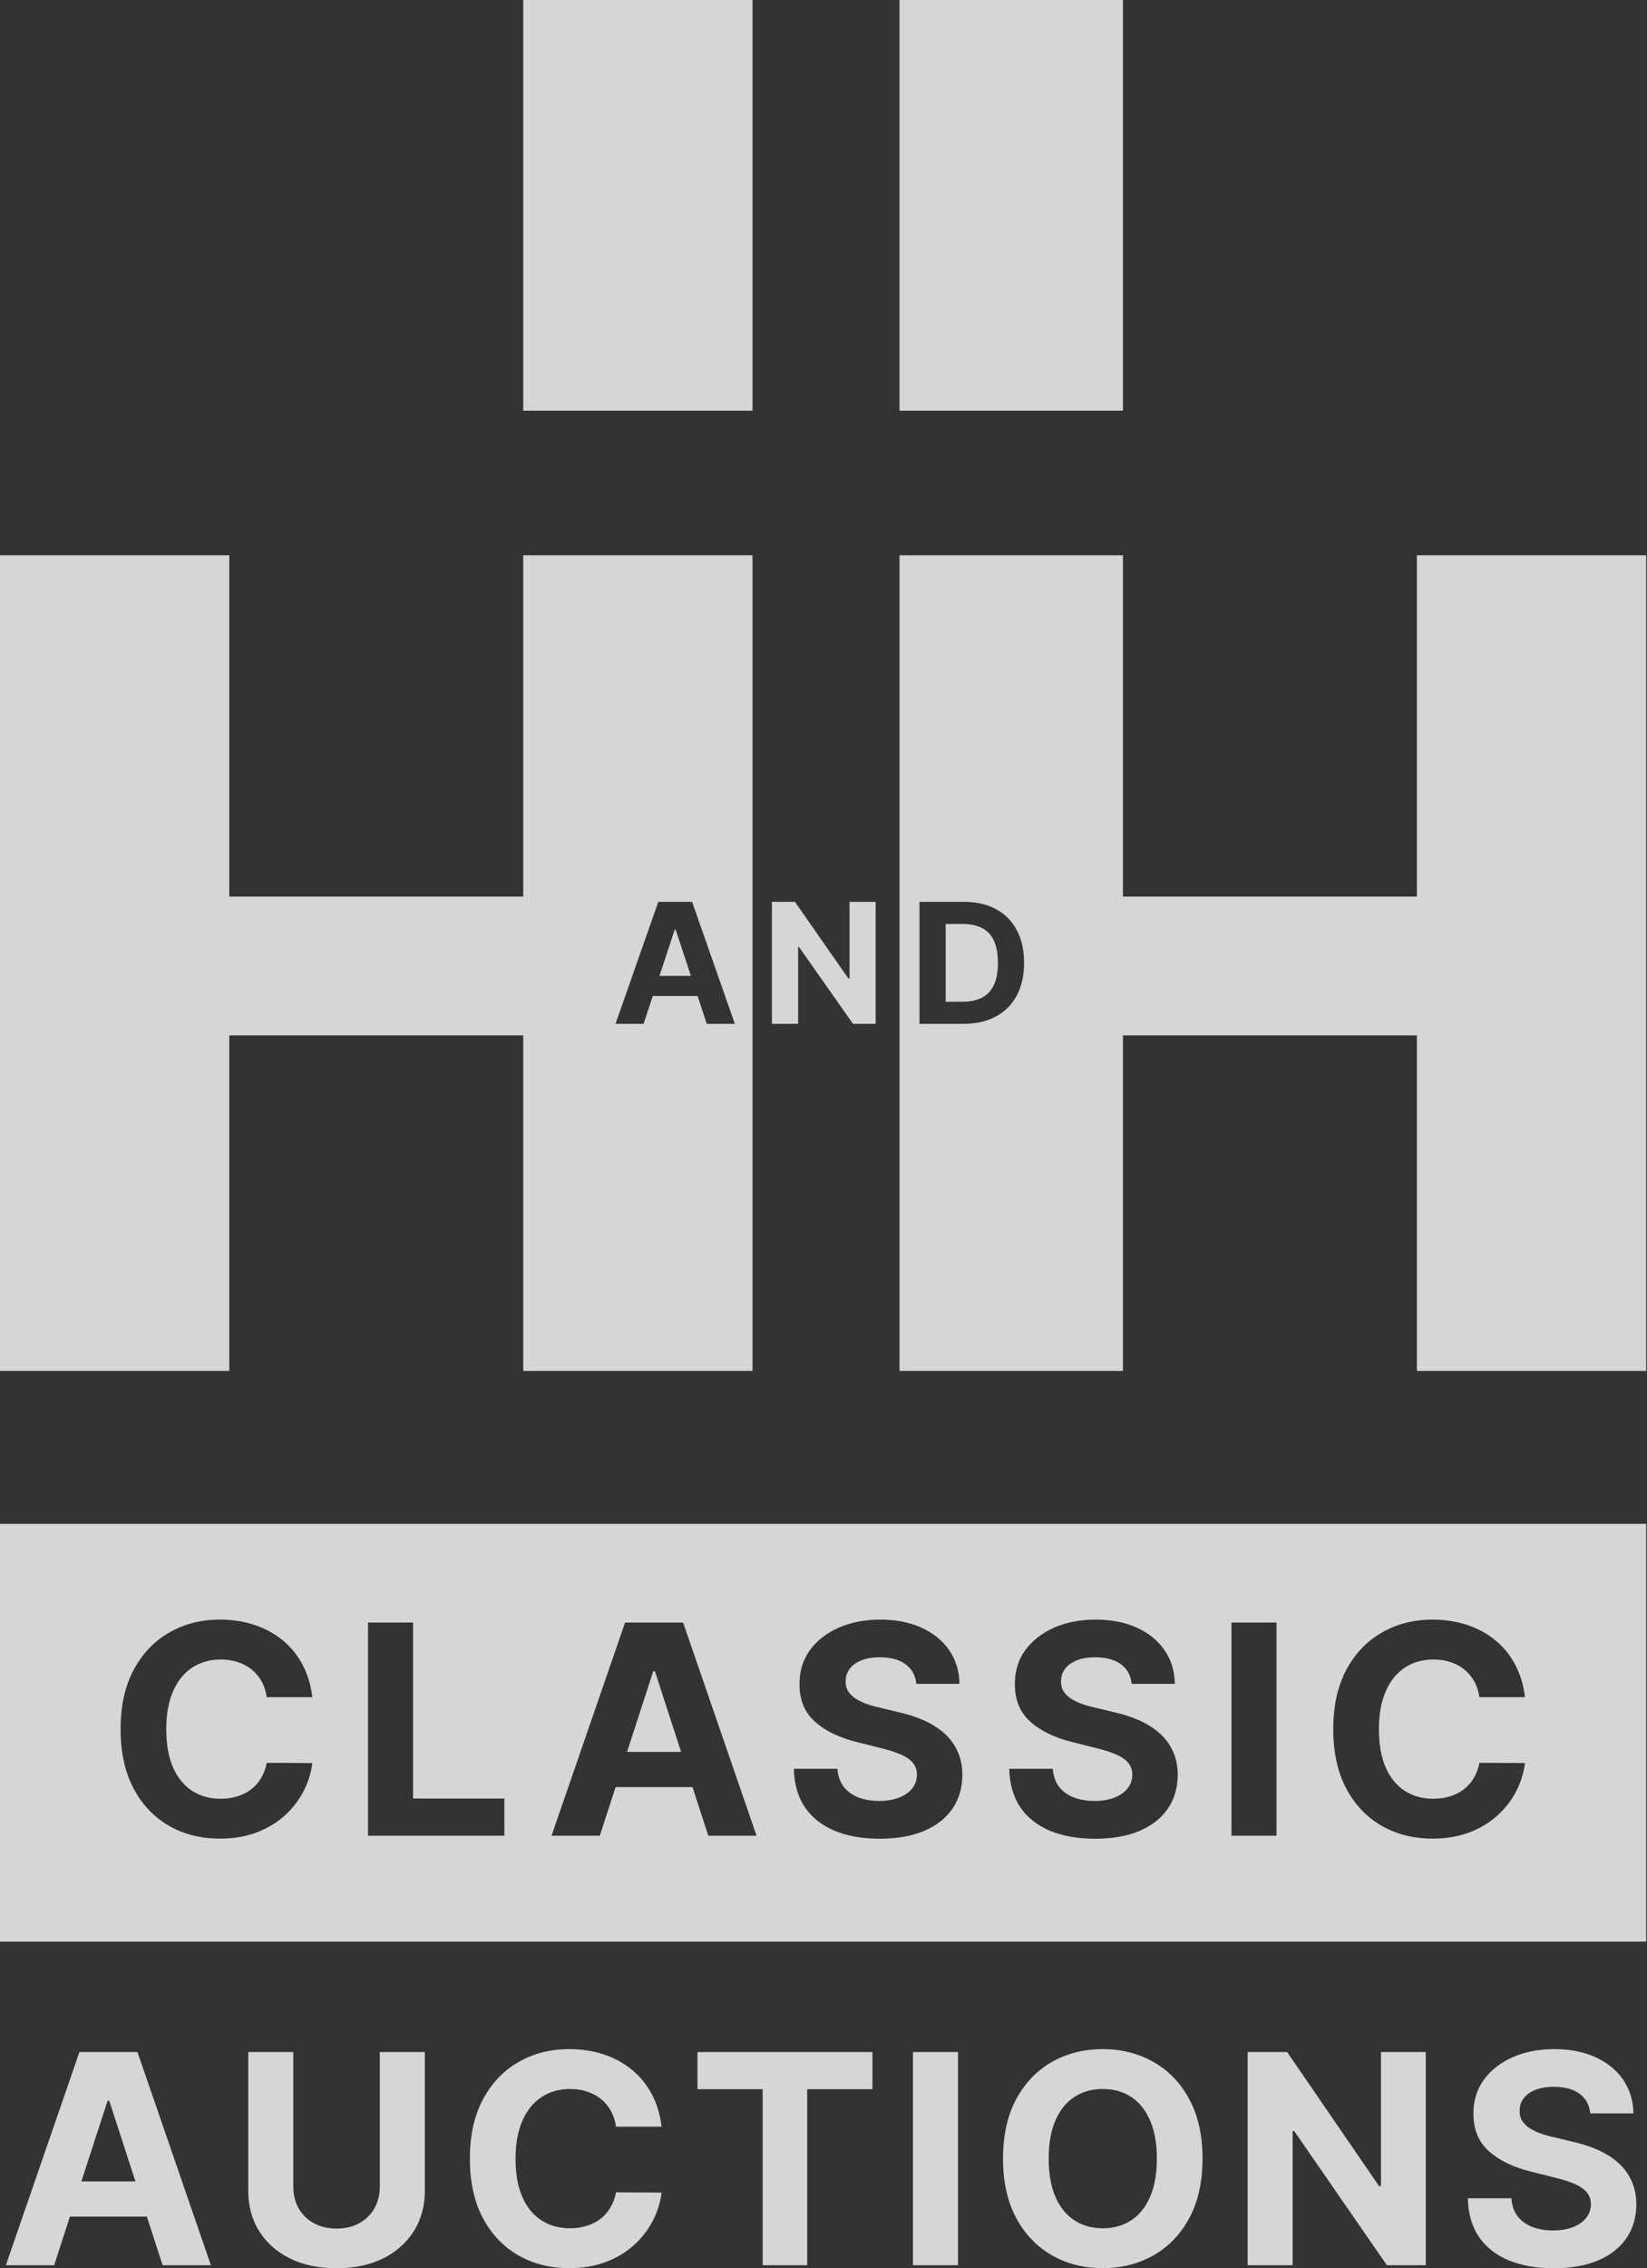 <svg width="109" height="150" viewBox="0 0 109 150" fill="none" xmlns="http://www.w3.org/2000/svg">
<rect x="0" y="0" width="109" height="150" fill="#333333" stroke="none"/>
<g opacity="0.8">
<path fill-rule="evenodd" clip-rule="evenodd" d="M0 100.775H108.946V128.4H0V100.775ZM20.668 112.234H17.653C17.598 111.844 17.485 111.498 17.316 111.195C17.146 110.888 16.928 110.626 16.662 110.41C16.395 110.195 16.088 110.029 15.739 109.915C15.395 109.8 15.021 109.743 14.617 109.743C13.888 109.743 13.252 109.924 12.71 110.286C12.169 110.644 11.749 111.167 11.451 111.856C11.152 112.54 11.003 113.37 11.003 114.348C11.003 115.353 11.152 116.197 11.451 116.881C11.754 117.565 12.176 118.081 12.717 118.43C13.259 118.779 13.885 118.953 14.597 118.953C14.996 118.953 15.365 118.9 15.705 118.795C16.049 118.689 16.354 118.535 16.62 118.333C16.887 118.127 17.107 117.877 17.281 117.583C17.46 117.289 17.584 116.954 17.653 116.578L20.668 116.592C20.59 117.239 20.395 117.863 20.083 118.464C19.775 119.061 19.36 119.595 18.837 120.068C18.318 120.536 17.699 120.908 16.978 121.183C16.262 121.454 15.453 121.589 14.548 121.589C13.291 121.589 12.167 121.305 11.175 120.736C10.189 120.167 9.409 119.343 8.835 118.265C8.266 117.186 7.981 115.881 7.981 114.348C7.981 112.81 8.27 111.502 8.849 110.424C9.427 109.346 10.212 108.524 11.203 107.96C12.194 107.391 13.309 107.106 14.548 107.106C15.365 107.106 16.122 107.221 16.82 107.45C17.522 107.68 18.144 108.015 18.686 108.455C19.227 108.891 19.668 109.426 20.007 110.059C20.351 110.692 20.572 111.418 20.668 112.234ZM24.356 107.299V121.397H33.38V118.939H27.337V107.299H24.356ZM36.501 121.397H39.695L40.741 118.182H45.831L46.875 121.397H50.069L45.209 107.299H41.368L36.501 121.397ZM43.343 110.52L45.075 115.855H41.498L43.233 110.52H43.343ZM60.642 111.353C60.587 110.798 60.351 110.367 59.933 110.059C59.515 109.752 58.949 109.598 58.233 109.598C57.746 109.598 57.336 109.667 57.001 109.804C56.666 109.938 56.409 110.123 56.23 110.362C56.055 110.601 55.968 110.871 55.968 111.174C55.959 111.427 56.012 111.647 56.126 111.835C56.246 112.023 56.409 112.186 56.615 112.324C56.822 112.457 57.06 112.574 57.331 112.675C57.602 112.771 57.891 112.854 58.198 112.923L59.465 113.226C60.08 113.363 60.644 113.547 61.158 113.776C61.672 114.006 62.117 114.288 62.494 114.623C62.87 114.958 63.161 115.353 63.368 115.807C63.579 116.261 63.687 116.782 63.692 117.37C63.687 118.232 63.467 118.98 63.031 119.614C62.599 120.243 61.975 120.731 61.158 121.08C60.346 121.424 59.366 121.596 58.219 121.596C57.081 121.596 56.09 121.422 55.245 121.073C54.405 120.724 53.749 120.208 53.276 119.524C52.808 118.836 52.563 117.985 52.54 116.97H55.424C55.456 117.443 55.592 117.838 55.83 118.154C56.074 118.466 56.397 118.703 56.801 118.863C57.209 119.019 57.671 119.098 58.185 119.098C58.689 119.098 59.128 119.024 59.499 118.877C59.876 118.73 60.167 118.526 60.374 118.265C60.58 118.003 60.683 117.702 60.683 117.363C60.683 117.046 60.589 116.78 60.401 116.564C60.218 116.349 59.947 116.165 59.589 116.014C59.236 115.862 58.802 115.724 58.288 115.601L56.753 115.215C55.564 114.926 54.626 114.474 53.937 113.859C53.249 113.244 52.907 112.416 52.912 111.374C52.907 110.52 53.134 109.775 53.593 109.137C54.057 108.499 54.692 108.001 55.5 107.643C56.308 107.285 57.225 107.106 58.253 107.106C59.3 107.106 60.213 107.285 60.993 107.643C61.778 108.001 62.388 108.499 62.824 109.137C63.26 109.775 63.485 110.514 63.499 111.353H60.642ZM74.186 110.059C74.604 110.367 74.84 110.798 74.895 111.353H77.752C77.738 110.514 77.513 109.775 77.077 109.137C76.641 108.499 76.031 108.001 75.246 107.643C74.466 107.285 73.553 107.106 72.507 107.106C71.479 107.106 70.561 107.285 69.753 107.643C68.945 108.001 68.31 108.499 67.846 109.137C67.387 109.775 67.16 110.52 67.165 111.374C67.16 112.416 67.502 113.244 68.191 113.859C68.879 114.474 69.817 114.926 71.006 115.215L72.541 115.601C73.055 115.724 73.489 115.862 73.842 116.014C74.2 116.165 74.471 116.349 74.654 116.564C74.843 116.78 74.936 117.046 74.936 117.363C74.936 117.702 74.833 118.003 74.627 118.265C74.42 118.526 74.129 118.73 73.752 118.877C73.381 119.024 72.943 119.098 72.438 119.098C71.924 119.098 71.463 119.019 71.054 118.863C70.65 118.703 70.327 118.466 70.084 118.154C69.845 117.838 69.71 117.443 69.677 116.97H66.793C66.816 117.985 67.062 118.836 67.53 119.524C68.002 120.208 68.659 120.724 69.498 121.073C70.343 121.422 71.334 121.596 72.472 121.596C73.619 121.596 74.599 121.424 75.412 121.08C76.228 120.731 76.853 120.243 77.284 119.614C77.72 118.98 77.94 118.232 77.945 117.37C77.94 116.782 77.832 116.261 77.621 115.807C77.415 115.353 77.123 114.958 76.747 114.623C76.371 114.288 75.925 114.006 75.412 113.776C74.897 113.547 74.333 113.363 73.718 113.226L72.451 112.923C72.144 112.854 71.855 112.771 71.584 112.675C71.313 112.574 71.075 112.457 70.868 112.324C70.662 112.186 70.499 112.023 70.379 111.835C70.265 111.647 70.212 111.427 70.221 111.174C70.221 110.871 70.308 110.601 70.483 110.362C70.662 110.123 70.919 109.938 71.254 109.804C71.589 109.667 71.999 109.598 72.486 109.598C73.202 109.598 73.769 109.752 74.186 110.059ZM84.481 107.299V121.397H81.5V107.299H84.481ZM97.908 112.234H100.923C100.826 111.418 100.606 110.692 100.262 110.059C99.922 109.426 99.482 108.891 98.94 108.455C98.399 108.015 97.777 107.68 97.075 107.45C96.377 107.221 95.62 107.106 94.803 107.106C93.564 107.106 92.449 107.391 91.458 107.96C90.466 108.524 89.682 109.346 89.103 110.424C88.525 111.502 88.236 112.81 88.236 114.348C88.236 115.881 88.521 117.186 89.09 118.265C89.663 119.343 90.444 120.167 91.43 120.736C92.421 121.305 93.546 121.589 94.803 121.589C95.707 121.589 96.517 121.454 97.233 121.183C97.954 120.908 98.573 120.536 99.092 120.068C99.615 119.595 100.03 119.061 100.338 118.464C100.65 117.863 100.845 117.239 100.923 116.592L97.908 116.578C97.839 116.954 97.715 117.289 97.536 117.583C97.362 117.877 97.141 118.127 96.875 118.333C96.609 118.535 96.304 118.689 95.96 118.795C95.62 118.9 95.251 118.953 94.851 118.953C94.14 118.953 93.514 118.779 92.972 118.43C92.431 118.081 92.008 117.565 91.706 116.881C91.407 116.197 91.258 115.353 91.258 114.348C91.258 113.37 91.407 112.54 91.706 111.856C92.004 111.167 92.424 110.644 92.965 110.286C93.507 109.924 94.142 109.743 94.872 109.743C95.276 109.743 95.65 109.8 95.994 109.915C96.343 110.029 96.65 110.195 96.916 110.41C97.183 110.626 97.401 110.888 97.57 111.195C97.74 111.498 97.853 111.844 97.908 112.234Z" fill="white"/>
<path d="M59.531 27.159V0H74.317V27.159H59.531Z" fill="white"/>
<path d="M34.629 27.159V0H49.804V27.159H34.629Z" fill="white"/>
<path fill-rule="evenodd" clip-rule="evenodd" d="M0 36.722H15.175V59.291H34.629V36.722H49.804V90.658H34.629V68.472H15.175V90.658H0V36.722ZM40.734 67.707H42.593L43.202 65.867H46.165L46.773 67.707H48.632L45.803 59.639H43.567L40.734 67.707ZM45.725 64.536L44.717 61.483H44.653L43.643 64.536H45.725Z" fill="white"/>
<path fill-rule="evenodd" clip-rule="evenodd" d="M59.531 36.722V90.658H74.317V68.472H93.771V90.658H108.946V36.722H93.771V59.291H74.317V36.722H59.531ZM60.851 67.707H63.76C64.593 67.707 65.309 67.545 65.907 67.222C66.509 66.899 66.969 66.436 67.29 65.832C67.613 65.228 67.775 64.505 67.775 63.665C67.775 62.827 67.613 62.108 67.29 61.506C66.969 60.905 66.511 60.444 65.915 60.124C65.32 59.801 64.609 59.639 63.784 59.639H60.851V67.707ZM62.586 66.245H63.688C64.201 66.245 64.632 66.156 64.982 65.978C65.335 65.796 65.599 65.517 65.775 65.138C65.954 64.758 66.044 64.266 66.044 63.665C66.044 63.069 65.954 62.582 65.775 62.204C65.599 61.825 65.336 61.547 64.986 61.368C64.636 61.19 64.204 61.101 63.692 61.101H62.586V66.245Z" fill="white"/>
<path d="M57.95 59.639V67.707H56.452L52.882 62.629H52.821V67.707H51.086V59.639H52.609L56.151 64.713H56.223V59.639H57.95Z" fill="white"/>
<path d="M105.245 139.757C105.19 139.202 104.954 138.77 104.536 138.463C104.119 138.155 103.552 138.002 102.836 138.002C102.349 138.002 101.939 138.071 101.604 138.208C101.269 138.341 101.012 138.527 100.833 138.766C100.658 139.004 100.571 139.275 100.571 139.578C100.562 139.83 100.615 140.051 100.729 140.239C100.849 140.427 101.012 140.59 101.218 140.728C101.425 140.861 101.663 140.978 101.934 141.079C102.205 141.175 102.494 141.258 102.801 141.327L104.068 141.629C104.683 141.767 105.247 141.951 105.761 142.18C106.275 142.41 106.721 142.692 107.097 143.027C107.473 143.362 107.765 143.756 107.971 144.211C108.182 144.665 108.29 145.186 108.295 145.773C108.29 146.636 108.07 147.384 107.634 148.017C107.202 148.646 106.578 149.135 105.761 149.484C104.949 149.828 103.969 150 102.822 150C101.684 150 100.693 149.826 99.848 149.477C99.008 149.128 98.352 148.612 97.88 147.928C97.412 147.24 97.166 146.388 97.143 145.374H100.027C100.059 145.847 100.195 146.241 100.433 146.558C100.677 146.87 101 147.107 101.404 147.267C101.812 147.423 102.274 147.501 102.788 147.501C103.292 147.501 103.731 147.428 104.102 147.281C104.479 147.134 104.77 146.93 104.977 146.668C105.183 146.407 105.286 146.106 105.286 145.767C105.286 145.45 105.192 145.184 105.004 144.968C104.821 144.752 104.55 144.569 104.192 144.417C103.839 144.266 103.405 144.128 102.891 144.004L101.356 143.619C100.167 143.33 99.229 142.878 98.54 142.263C97.852 141.648 97.51 140.819 97.515 139.778C97.51 138.924 97.737 138.178 98.196 137.54C98.66 136.903 99.295 136.405 100.103 136.047C100.911 135.689 101.829 135.51 102.856 135.51C103.903 135.51 104.816 135.689 105.596 136.047C106.381 136.405 106.991 136.903 107.427 137.54C107.863 138.178 108.088 138.917 108.102 139.757H105.245Z" fill="white"/>
<path d="M94.359 135.703V149.8H91.785L85.652 140.927H85.548V149.8H82.568V135.703H85.183L91.269 144.569H91.393V135.703H94.359Z" fill="white"/>
<path d="M79.584 142.751C79.584 144.289 79.293 145.597 78.71 146.675C78.132 147.754 77.342 148.577 76.342 149.146C75.346 149.711 74.226 149.993 72.983 149.993C71.73 149.993 70.606 149.709 69.61 149.14C68.614 148.57 67.827 147.747 67.249 146.668C66.67 145.59 66.381 144.284 66.381 142.751C66.381 141.214 66.67 139.906 67.249 138.828C67.827 137.749 68.614 136.928 69.61 136.363C70.606 135.794 71.73 135.51 72.983 135.51C74.226 135.51 75.346 135.794 76.342 136.363C77.342 136.928 78.132 137.749 78.71 138.828C79.293 139.906 79.584 141.214 79.584 142.751ZM76.562 142.751C76.562 141.756 76.413 140.916 76.115 140.232C75.821 139.548 75.406 139.03 74.869 138.676C74.332 138.323 73.703 138.146 72.983 138.146C72.262 138.146 71.633 138.323 71.097 138.676C70.56 139.03 70.142 139.548 69.844 140.232C69.55 140.916 69.403 141.756 69.403 142.751C69.403 143.747 69.55 144.587 69.844 145.271C70.142 145.955 70.56 146.473 71.097 146.827C71.633 147.18 72.262 147.357 72.983 147.357C73.703 147.357 74.332 147.18 74.869 146.827C75.406 146.473 75.821 145.955 76.115 145.271C76.413 144.587 76.562 143.747 76.562 142.751Z" fill="white"/>
<path d="M63.401 135.703V149.8H60.421V135.703H63.401Z" fill="white"/>
<path d="M46.16 138.16V135.703H57.739V138.16H53.422V149.8H50.476V138.16H46.16Z" fill="white"/>
<path d="M43.784 140.638H40.769C40.714 140.248 40.602 139.902 40.432 139.599C40.262 139.291 40.044 139.03 39.778 138.814C39.511 138.598 39.204 138.433 38.855 138.318C38.511 138.204 38.137 138.146 37.733 138.146C37.004 138.146 36.368 138.328 35.826 138.69C35.285 139.048 34.865 139.571 34.567 140.26C34.268 140.943 34.119 141.774 34.119 142.751C34.119 143.756 34.268 144.601 34.567 145.285C34.87 145.968 35.292 146.485 35.833 146.833C36.375 147.182 37.001 147.357 37.713 147.357C38.112 147.357 38.481 147.304 38.821 147.198C39.165 147.093 39.47 146.939 39.736 146.737C40.003 146.531 40.223 146.28 40.397 145.987C40.576 145.693 40.7 145.358 40.769 144.982L43.784 144.996C43.706 145.643 43.511 146.267 43.199 146.868C42.891 147.465 42.476 147.999 41.953 148.472C41.434 148.94 40.815 149.312 40.094 149.587C39.378 149.858 38.569 149.993 37.664 149.993C36.407 149.993 35.283 149.709 34.291 149.14C33.305 148.57 32.525 147.747 31.951 146.668C31.382 145.59 31.097 144.284 31.097 142.751C31.097 141.214 31.386 139.906 31.965 138.828C32.543 137.749 33.328 136.928 34.319 136.363C35.31 135.794 36.425 135.51 37.664 135.51C38.481 135.51 39.239 135.624 39.936 135.854C40.638 136.083 41.26 136.418 41.801 136.859C42.343 137.295 42.784 137.83 43.123 138.463C43.467 139.096 43.688 139.821 43.784 140.638Z" fill="white"/>
<path d="M25.137 135.703H28.117V144.858C28.117 145.886 27.872 146.785 27.381 147.556C26.894 148.327 26.213 148.928 25.336 149.36C24.46 149.787 23.439 150 22.273 150C21.103 150 20.079 149.787 19.203 149.36C18.326 148.928 17.645 148.327 17.159 147.556C16.672 146.785 16.429 145.886 16.429 144.858V135.703H19.41V144.603C19.41 145.14 19.526 145.617 19.761 146.035C19.999 146.453 20.334 146.781 20.766 147.019C21.197 147.258 21.7 147.377 22.273 147.377C22.851 147.377 23.354 147.258 23.781 147.019C24.212 146.781 24.545 146.453 24.779 146.035C25.017 145.617 25.137 145.14 25.137 144.603V135.703Z" fill="white"/>
<path d="M3.583 149.8H0.389L5.256 135.703H9.097L13.957 149.8H10.763L7.232 138.924H7.121L3.583 149.8ZM3.384 144.259H10.928V146.586H3.384V144.259Z" fill="white"/>
</g>
</svg>
